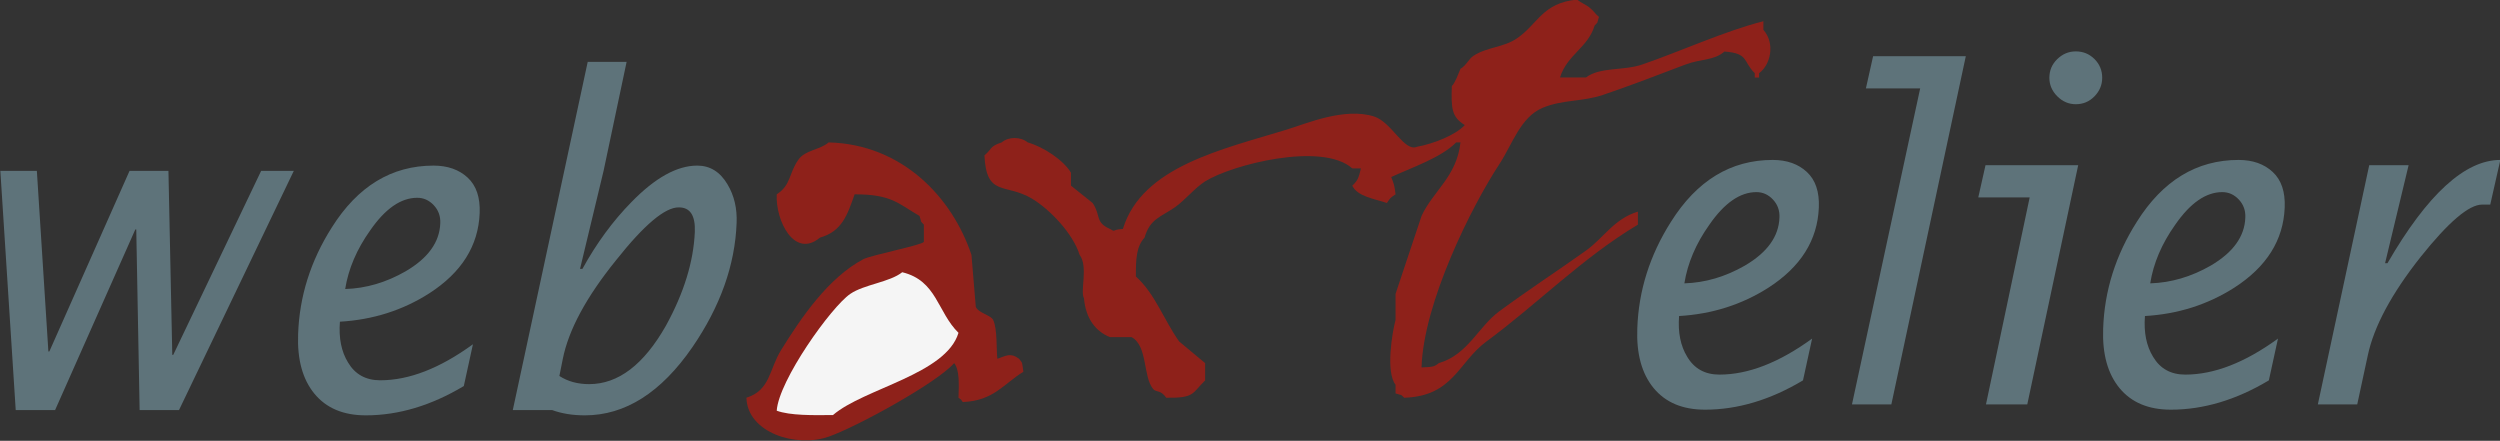 <?xml version="1.0" encoding="utf-8"?>
<!DOCTYPE svg PUBLIC "-//W3C//DTD SVG 1.1//EN" "http://www.w3.org/Graphics/SVG/1.1/DTD/svg11.dtd">
<svg version="1.1" xmlns="http://www.w3.org/2000/svg" xmlns:xlink="http://www.w3.org/1999/xlink" x="0px" y="0px" width="1024px" height="180.543px" viewBox="0 0 1024 180.543">
  <rect x="0" y="0" width="1024" height="180.543" fill="#333333" stroke="none"/>
  <path fill="#8e211a" d="M582.259,150.504c4.17-0.231,5.012-0.082,7.089-1.772c11.945-3.5,16.101-14.856,24.813-21.269 c11.938-8.78,23.294-16.167,35.454-24.82c7.217-5.139,11.514-13.055,21.269-15.951c0,1.772,0,3.544,0,5.324 c-22.706,13.546-41.04,32.395-62.04,47.854c-11.527,8.49-13.583,22.423-33.683,23.041c-1.973-1.772-0.171-0.641-3.544-1.772 c0-1.177,0-2.36,0-3.545c-4.074-5.153-1.408-21.335,0-26.585c0-3.545,0-7.09,0-10.635c3.544-10.642,7.097-21.275,10.642-31.91 c4.758-10.288,14.417-16.093,15.951-30.134c-0.596,0-1.185,0-1.772,0c-6.018,6.211-18.521,10.426-26.593,14.183 c1.005,2.703,1.288,2.941,1.772,7.089c-2.249,1.5-2.019,1.326-3.545,3.545c-4.617-1.616-12.02-2.547-14.179-7.089 c2.353-2.234,2.584-3.169,3.544-7.089c-1.184,0-2.36,0-3.544,0c-12.332-10.951-49.206-1.583-60.268,5.317 c-4.1,2.554-8.408,7.875-12.407,10.634c-5.805,4.006-10.202,4.714-12.406,12.406c-3.348,3.627-3.601,8.743-3.545,15.951 c7.849,6.985,11.494,17.88,17.724,26.593c3.545,2.949,7.089,5.905,10.634,8.862c0,2.36,0,4.729,0,7.089 c-5.403,5.213-4.111,7.276-15.951,7.09c-2.219-3.299-4.111-2.122-5.317-3.545c-4.245-4.997-2.186-17.687-8.862-21.269 c-2.956,0-5.909,0-8.862,0c-5.95-2.442-9.904-7.625-10.638-15.958c-1.642-2.808,1.825-12.98-1.772-17.724 c-2.748-8.81-12.22-18.673-19.5-23.041c-10.832-6.501-18.707-0.514-19.496-17.724c3.229-2.726,2.082-3.697,7.089-5.321 c2.815-2.442,7.827-2.338,10.634,0c6.509,1.873,14.618,7.227,17.728,12.41c0,1.772,0,3.545,0,5.317 c2.953,2.36,5.909,4.725,8.865,7.089c3.478,5.116,0.909,7.916,7.089,10.634c2.741,1.527,0.246,0.306,5.313,0 c7.801-25.68,41.055-32.654,67.361-40.768c7.924-2.443,23.354-9.082,35.447-5.317c7.335,2.283,12.377,14.749,17.731,12.407 c6.523-1.173,15.594-4.68,19.496-8.862c-5.437-3.366-5.578-6.81-5.317-15.955c1.549-1.687,2.584-4.844,3.545-7.089 c2.465-1.456,3.336-4.014,5.316-5.317c5.548-3.646,12.229-3.381,17.724-7.09c8.676-5.846,10.471-14.667,24.82-15.951 c1.452,1.408,3.865,2.123,5.317,3.545c1.676,1.344,1.869,2.197,3.545,3.545c-1.087,3.403-0.022,1.563-1.772,3.544 c-2.733,9.107-11.274,11.911-14.179,21.269c3.537,0,7.089,0,10.634,0c5.876-4.424,15.222-2.64,23.041-5.317 C687.885,21.21,706.859,12.561,722.29,8.7c0,1.181,0,2.365,0,3.545c4.893,5.462,2.986,14.302-1.772,17.724c0,0.592,0,1.184,0,1.772 c-0.596,0-1.185,0-1.772,0c0-0.588,0-1.181,0-1.772c-4.93-4.893-2.413-8.125-12.406-8.862c-4.319,3.764-9.815,2.975-15.959,5.317 c-10.105,3.857-23.167,8.847-33.675,12.407c-8.631,2.927-16.569,1.88-24.82,5.321c-9.123,3.805-12.467,15.046-17.724,23.044 C602.663,84.699,583.07,123.992,582.259,150.504L582.259,150.504z"/>
  <path fill="#8e211a" d="M339.415,58.33c30.119,0.756,50.654,22.516,58.496,46.085c0.592,7.089,1.18,14.187,1.772,21.275 c1.087,2.524,6.114,3.374,7.09,5.317c1.861,3.693,1.262,13.106,1.772,15.951c3.62-1.296,5.462-2.569,8.862,0 c1.646,1.988,1.166,1.497,1.772,5.317c-8.147,4.959-12.071,11.855-24.813,12.406c-1.556-1.966,0.183-0.201-1.772-1.772 c0.183-5.34,0.484-11.394-1.772-14.179c-7.086,8.124-39.949,26.131-51.406,30.13c-13.375,4.669-33.291-1.639-33.679-15.951 c9.793-3.038,9.29-11.595,14.183-19.496c8.345-13.486,19.425-29.684,33.675-37.227c3.228-1.706,23.751-5.712,24.82-7.09 c0-2.36,0-4.729,0-7.082c-1.772-1.988-0.648-0.179-1.776-3.552c-8.724-5.056-11.438-8.899-26.589-8.862 c-2.994,8.557-5.209,15.17-14.179,17.724c-10.482,8.758-18.256-6.903-17.724-17.724c5.987-3.924,4.785-8.333,8.862-14.179 C329.801,61.409,335.744,61.469,339.415,58.33L339.415,58.33z"/>
  <path fill="whitesmoke" d="M369.549,111.504c-5.097,4.089-15.594,4.989-21.272,8.869c-7.823,5.332-29.33,35.484-30.13,47.854 c5.511,2.011,14.935,1.869,23.041,1.772c12.753-10.947,46.312-16.667,51.406-33.676 C383.899,127.775,383.788,114.952,369.549,111.504L369.549,111.504z"/>
  <path fill="#5E737A" d="M6.438,167.967L0.142,69.995h14.954l4.721,73.97h0.391l32.852-73.97h15.933l1.575,75.348h0.395 l35.999-75.348h13.378l-47.016,97.972h-16.13l-1.378-73.971H55.42l-32.855,73.971H6.438L6.438,167.967z M193.713,141.009 l-3.738,17.12c-13.375,7.998-26.753,11.997-40.131,11.997c-9.178,0-16.193-2.949-21.049-8.854 c-4.852-5.897-7.082-14.029-6.687-24.389c0.525-15.481,5.116-30.033,13.769-43.676c10.627-16.916,24.526-25.375,41.707-25.375 c5.768,0,10.426,1.638,13.967,4.918c3.541,3.277,5.179,8.132,4.918,14.555c-0.525,13.378-7.41,24.325-20.654,32.852 c-10.888,6.956-23.082,10.82-36.59,11.61c-0.525,6.687,0.588,12.257,3.34,16.718c2.886,4.855,7.279,7.283,13.181,7.283 C167.548,155.769,180.204,150.846,193.713,141.009L193.713,141.009z M141.387,118.385c8.523-0.261,16.786-2.681,24.783-7.275 c9.182-5.377,13.903-11.93,14.168-19.675c0.13-2.882-0.756-5.339-2.659-7.372c-1.902-2.033-4.163-3.05-6.788-3.05 c-6.688,0-13.114,4.457-19.276,13.379C146.109,102.129,142.698,110.127,141.387,118.385L141.387,118.385z M278.105,84.949 c-5.637-0.134-14.228,7.082-25.77,21.64c-12.194,15.08-19.478,28.589-21.834,40.519l-1.377,6.889 c3.411,2.227,7.473,3.344,12.198,3.344c11.934,0,22.423-8.006,31.475-24.001c7.342-13.375,11.278-26.161,11.803-38.359 C284.859,88.292,282.696,84.949,278.105,84.949L278.105,84.949z M210.04,167.967L240.729,25.34h15.933l-9.439,44.655l-9.644,40.132 h0.986c5.771-10.493,12.459-19.601,20.066-27.345c9.703-9.964,18.688-14.95,26.95-14.95c5.247,0,9.375,2.558,12.396,7.674 c2.751,4.587,3.999,9.897,3.734,15.929c-0.655,17.181-6.687,34.1-18.1,50.758c-12.85,18.625-27.539,27.934-44.063,27.934 c-4.982,0-9.443-0.722-13.378-2.159H210.04L210.04,167.967z"/>
  <path fill="#5E737A" d="M742.24,138.686l-3.731,17.112c-13.382,8.006-26.757,12.005-40.131,12.005 c-9.183,0-16.197-2.949-21.053-8.854c-4.855-5.897-7.082-14.03-6.688-24.396c0.521-15.475,5.116-30.026,13.77-43.669 c10.627-16.919,24.522-25.375,41.71-25.375c5.764,0,10.418,1.639,13.963,4.919c3.537,3.276,5.184,8.128,4.915,14.555 c-0.521,13.378-7.409,24.326-20.65,32.852c-10.887,6.948-23.085,10.82-36.594,11.609c-0.521,6.688,0.596,12.258,3.344,16.719 c2.89,4.855,7.283,7.275,13.181,7.275C716.079,153.438,728.738,148.522,742.24,138.686L742.24,138.686z M689.918,116.062 c8.52-0.261,16.785-2.688,24.783-7.275c9.183-5.377,13.903-11.938,14.164-19.675c0.134-2.882-0.752-5.339-2.658-7.376 c-1.899-2.029-4.155-3.046-6.784-3.046c-6.688,0-13.114,4.457-19.28,13.371C694.64,99.805,691.229,107.803,689.918,116.062 L689.918,116.062z M786.504,36.197h-22.229l2.949-13.181h37.972l-30.495,142.619h-16.13L786.504,36.197L786.504,36.197z M813.455,165.636l17.902-84.783h-21.053l2.956-13.181h37.965l-20.852,97.964H813.455L813.455,165.636z M850.242,21.051 c3.016,0,5.57,1.046,7.67,3.146c2.101,2.1,3.15,4.654,3.15,7.67c0,2.886-1.05,5.414-3.15,7.577c-2.1,2.163-4.654,3.243-7.67,3.243 c-2.882,0-5.406-1.08-7.573-3.243s-3.247-4.691-3.247-7.577c0-3.016,1.08-5.57,3.247-7.67S847.36,21.051,850.242,21.051 L850.242,21.051z M933.06,138.686l-3.739,17.112c-13.374,8.006-26.749,12.005-40.131,12.005c-9.175,0-16.197-2.949-21.045-8.854 c-4.855-5.897-7.082-14.03-6.688-24.396c0.521-15.475,5.108-30.026,13.77-43.669c10.619-16.919,24.522-25.375,41.703-25.375 c5.771,0,10.425,1.639,13.963,4.919c3.544,3.276,5.183,8.128,4.922,14.555c-0.521,13.378-7.409,24.326-20.657,32.852 c-10.88,6.948-23.078,10.82-36.587,11.609c-0.521,6.688,0.588,12.258,3.344,16.719c2.882,4.855,7.275,7.275,13.181,7.275 C906.898,153.438,919.551,148.522,933.06,138.686L933.06,138.686z M880.729,116.062c8.527-0.261,16.793-2.688,24.791-7.275 c9.182-5.377,13.903-11.938,14.164-19.675c0.134-2.882-0.752-5.339-2.658-7.376c-1.899-2.029-4.163-3.046-6.784-3.046 c-6.688,0-13.114,4.457-19.28,13.371C885.451,99.805,882.04,107.803,880.729,116.062L880.729,116.062z M969.847,145.574 l-4.326,20.062h-16.13l21.045-97.964h16.13l-9.637,40.131h0.983c16.331-28.193,31.738-42.294,46.23-42.294l0,0l-4.134,18.293 h-3.344c-5.376,0-13.769,7.149-25.178,21.439C979.55,120.329,972.342,133.771,969.847,145.574L969.847,145.574z"/>
</svg>
